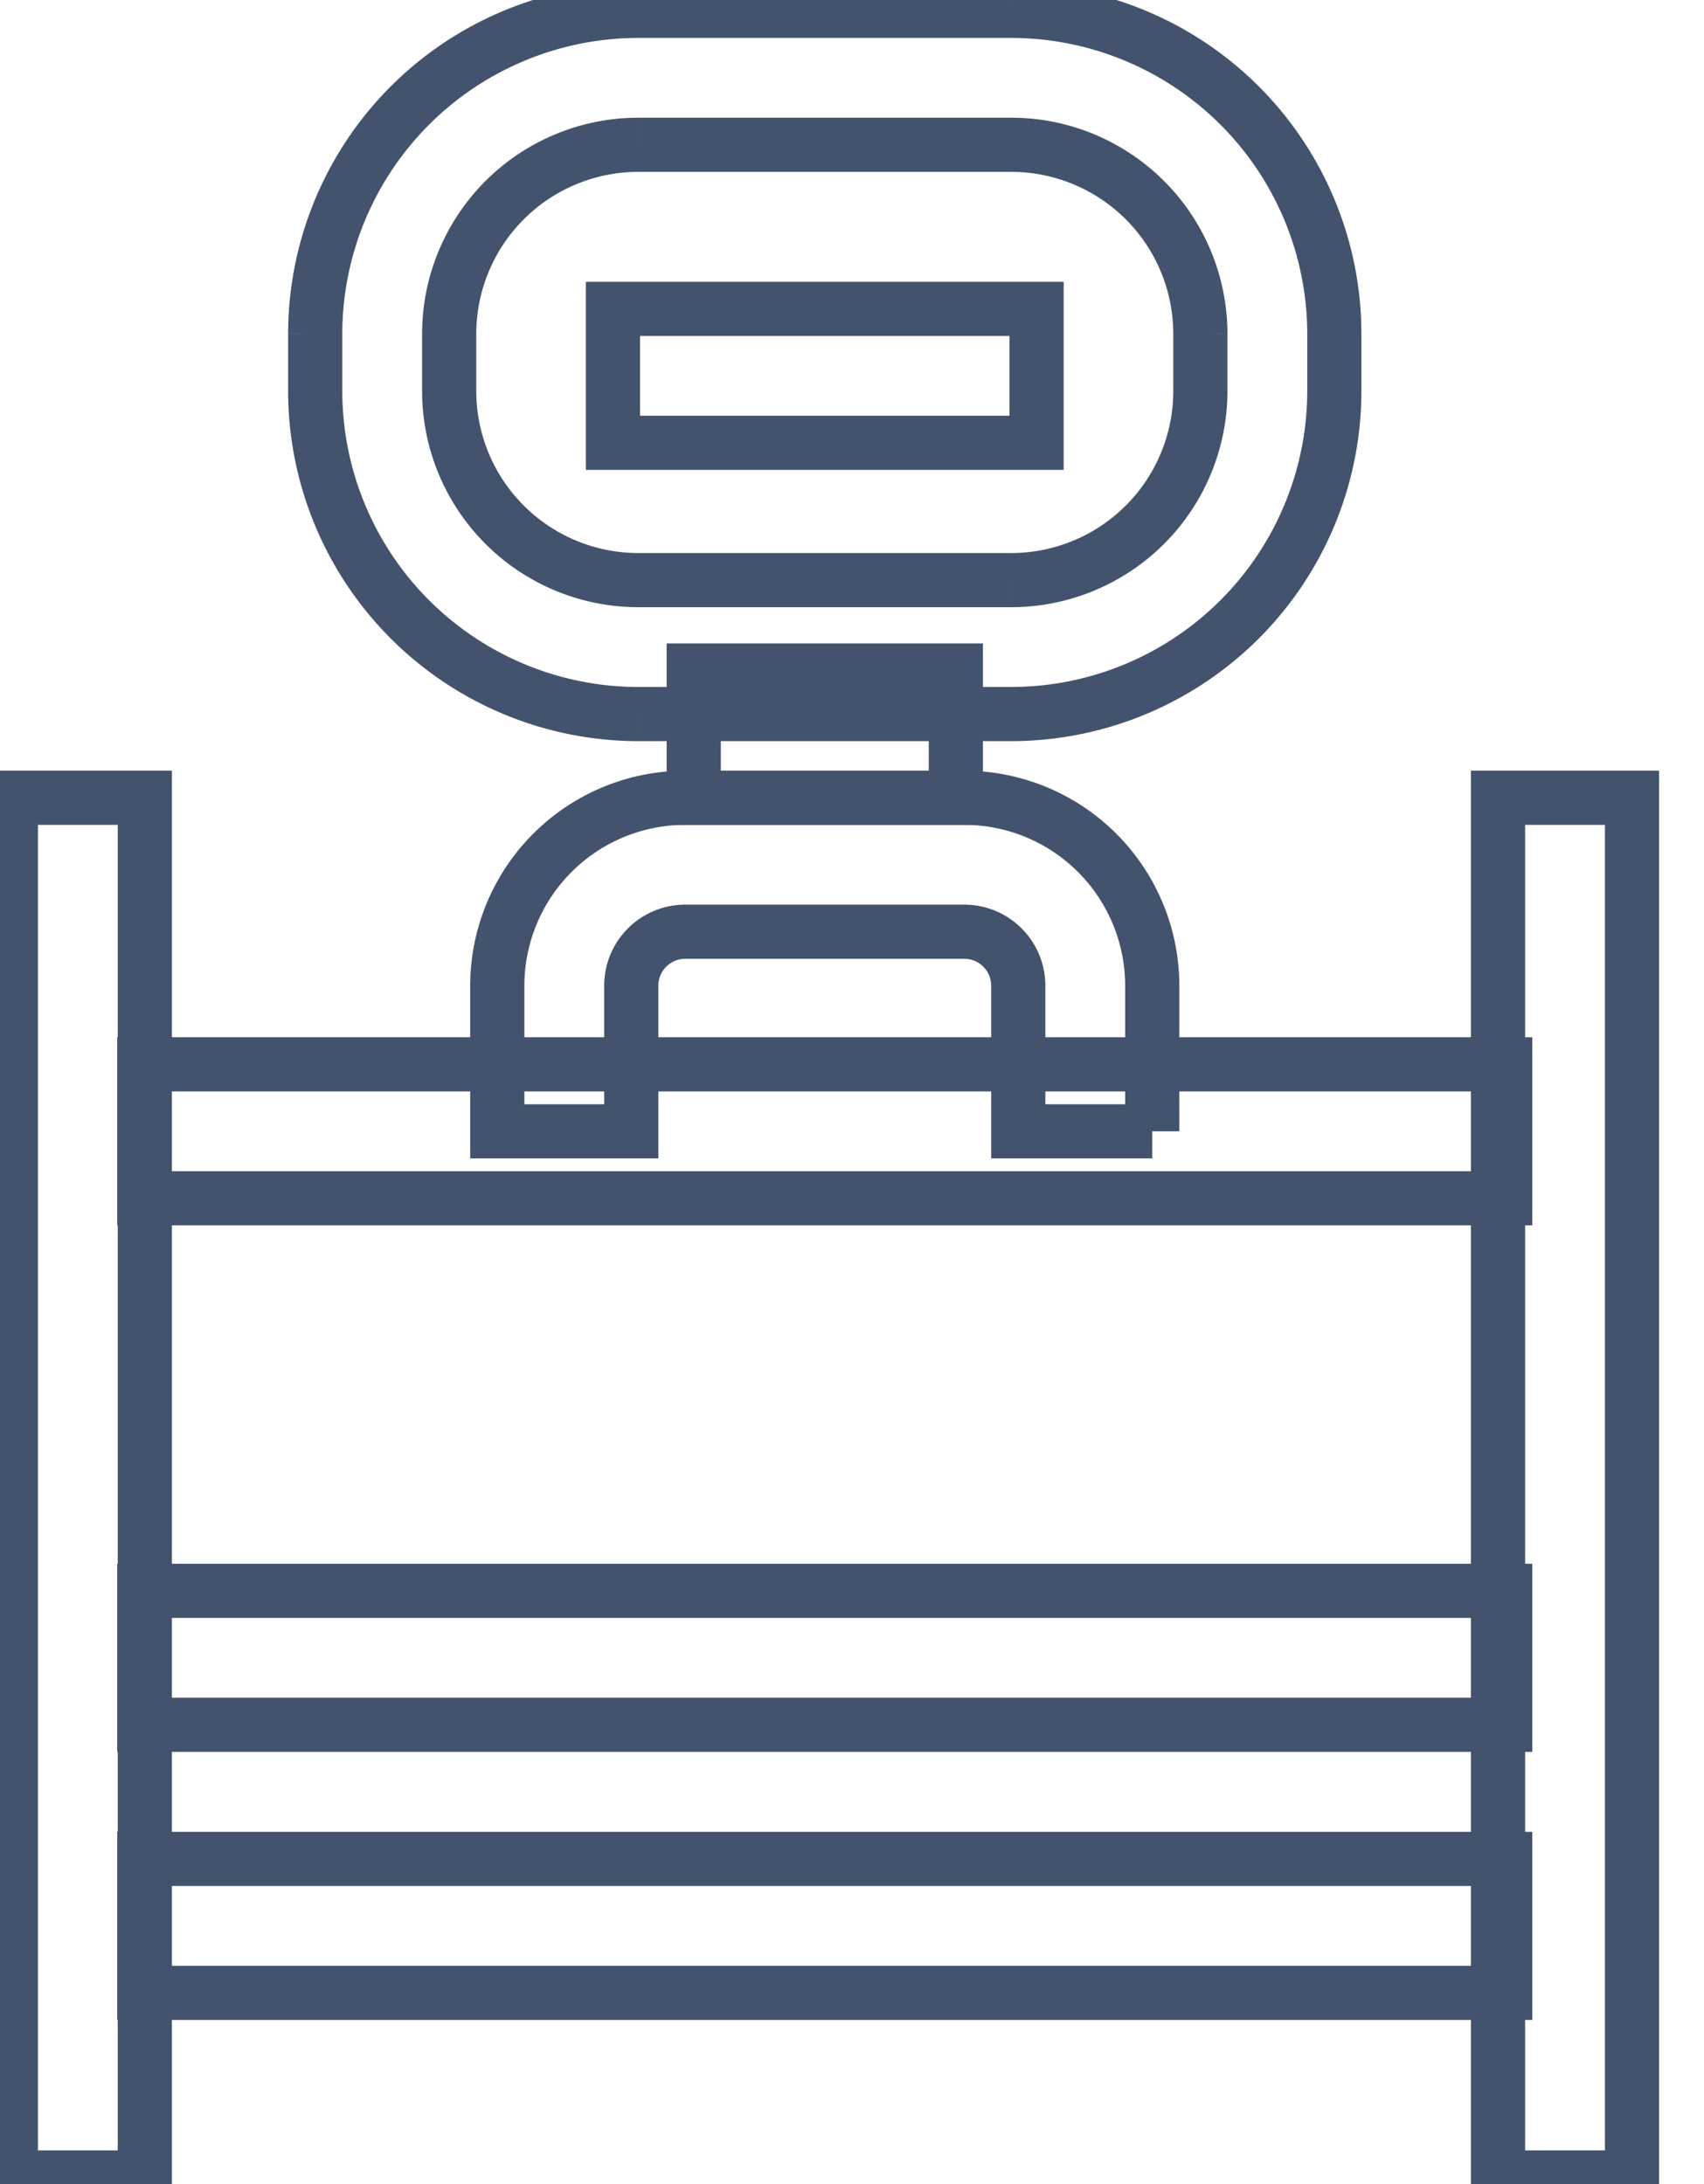 <svg data-v-9833e8b2="" version="1.1" xmlns="http://www.w3.org/2000/svg" xmlns:xlink="http://www.w3.org/1999/xlink" width="19.5" height="25"><g data-v-9833e8b2=""><path data-v-9833e8b2="" transform="scale(0.124)" fill="none" stroke="rgba(68, 83, 109, 1)" paint-order="fill stroke markers" d="m93.334,65.915l-34.436,0a29.842,29.842 0 0 1 -29.808,-29.808l0,-5.298a29.842,29.842 0 0 1 29.808,-29.808l34.436,0a29.842,29.842 0 0 1 29.808,29.808l0,5.301a29.842,29.842 0 0 1 -29.808,29.805zm-34.436,-52.55a17.462,17.462 0 0 0 -17.444,17.444l0,5.301a17.462,17.462 0 0 0 17.444,17.441l34.436,0a17.462,17.462 0 0 0 17.444,-17.444l0,-5.298a17.462,17.462 0 0 0 -17.444,-17.444l-34.436,0z" stroke-width="5" stroke-miterlimit="10" stroke-dasharray=""></path><path data-v-9833e8b2="" transform="scale(0.124)" fill="none" stroke="rgba(68, 83, 109, 1)" paint-order="fill stroke markers" d="m56.567,28.512l39.097,0l0,12.365l-39.097,0l0,-12.365zm7.456,33.385l24.189,0l0,11.747l-24.189,0l0,-11.747zm-63.023,11.747l12.365,0l0,127.357l-12.365,0l0,-127.357zm137.249,0l12.365,0l0,127.357l-12.365,0l0,-127.357z" stroke-width="5" stroke-miterlimit="10" stroke-dasharray=""></path><path data-v-9833e8b2="" transform="scale(0.124)" fill="none" stroke="rgba(68, 83, 109, 1)" paint-order="fill stroke markers" d="m13.318,98.249l125.595,0l0,12.365l-125.595,0l0,-12.365zm0,73.348l125.595,0l0,12.365l-125.595,0l0,-12.365zm0,-24.748l125.595,0l0,12.365l-125.595,0l0,-12.365z" stroke-width="5" stroke-miterlimit="10" stroke-dasharray=""></path><path data-v-9833e8b2="" transform="scale(0.124)" fill="none" stroke="rgba(68, 83, 109, 1)" paint-order="fill stroke markers" d="m106.339,104.431l-12.365,0l0,-13.447a4.983,4.983 0 0 0 -4.977,-4.977l-25.762,0a4.983,4.983 0 0 0 -4.977,4.977l0,13.447l-12.365,0l0,-13.447a17.363,17.363 0 0 1 17.342,-17.342l25.762,0a17.363,17.363 0 0 1 17.342,17.342l0,13.447z" stroke-width="5" stroke-miterlimit="10" stroke-dasharray=""></path></g></svg>